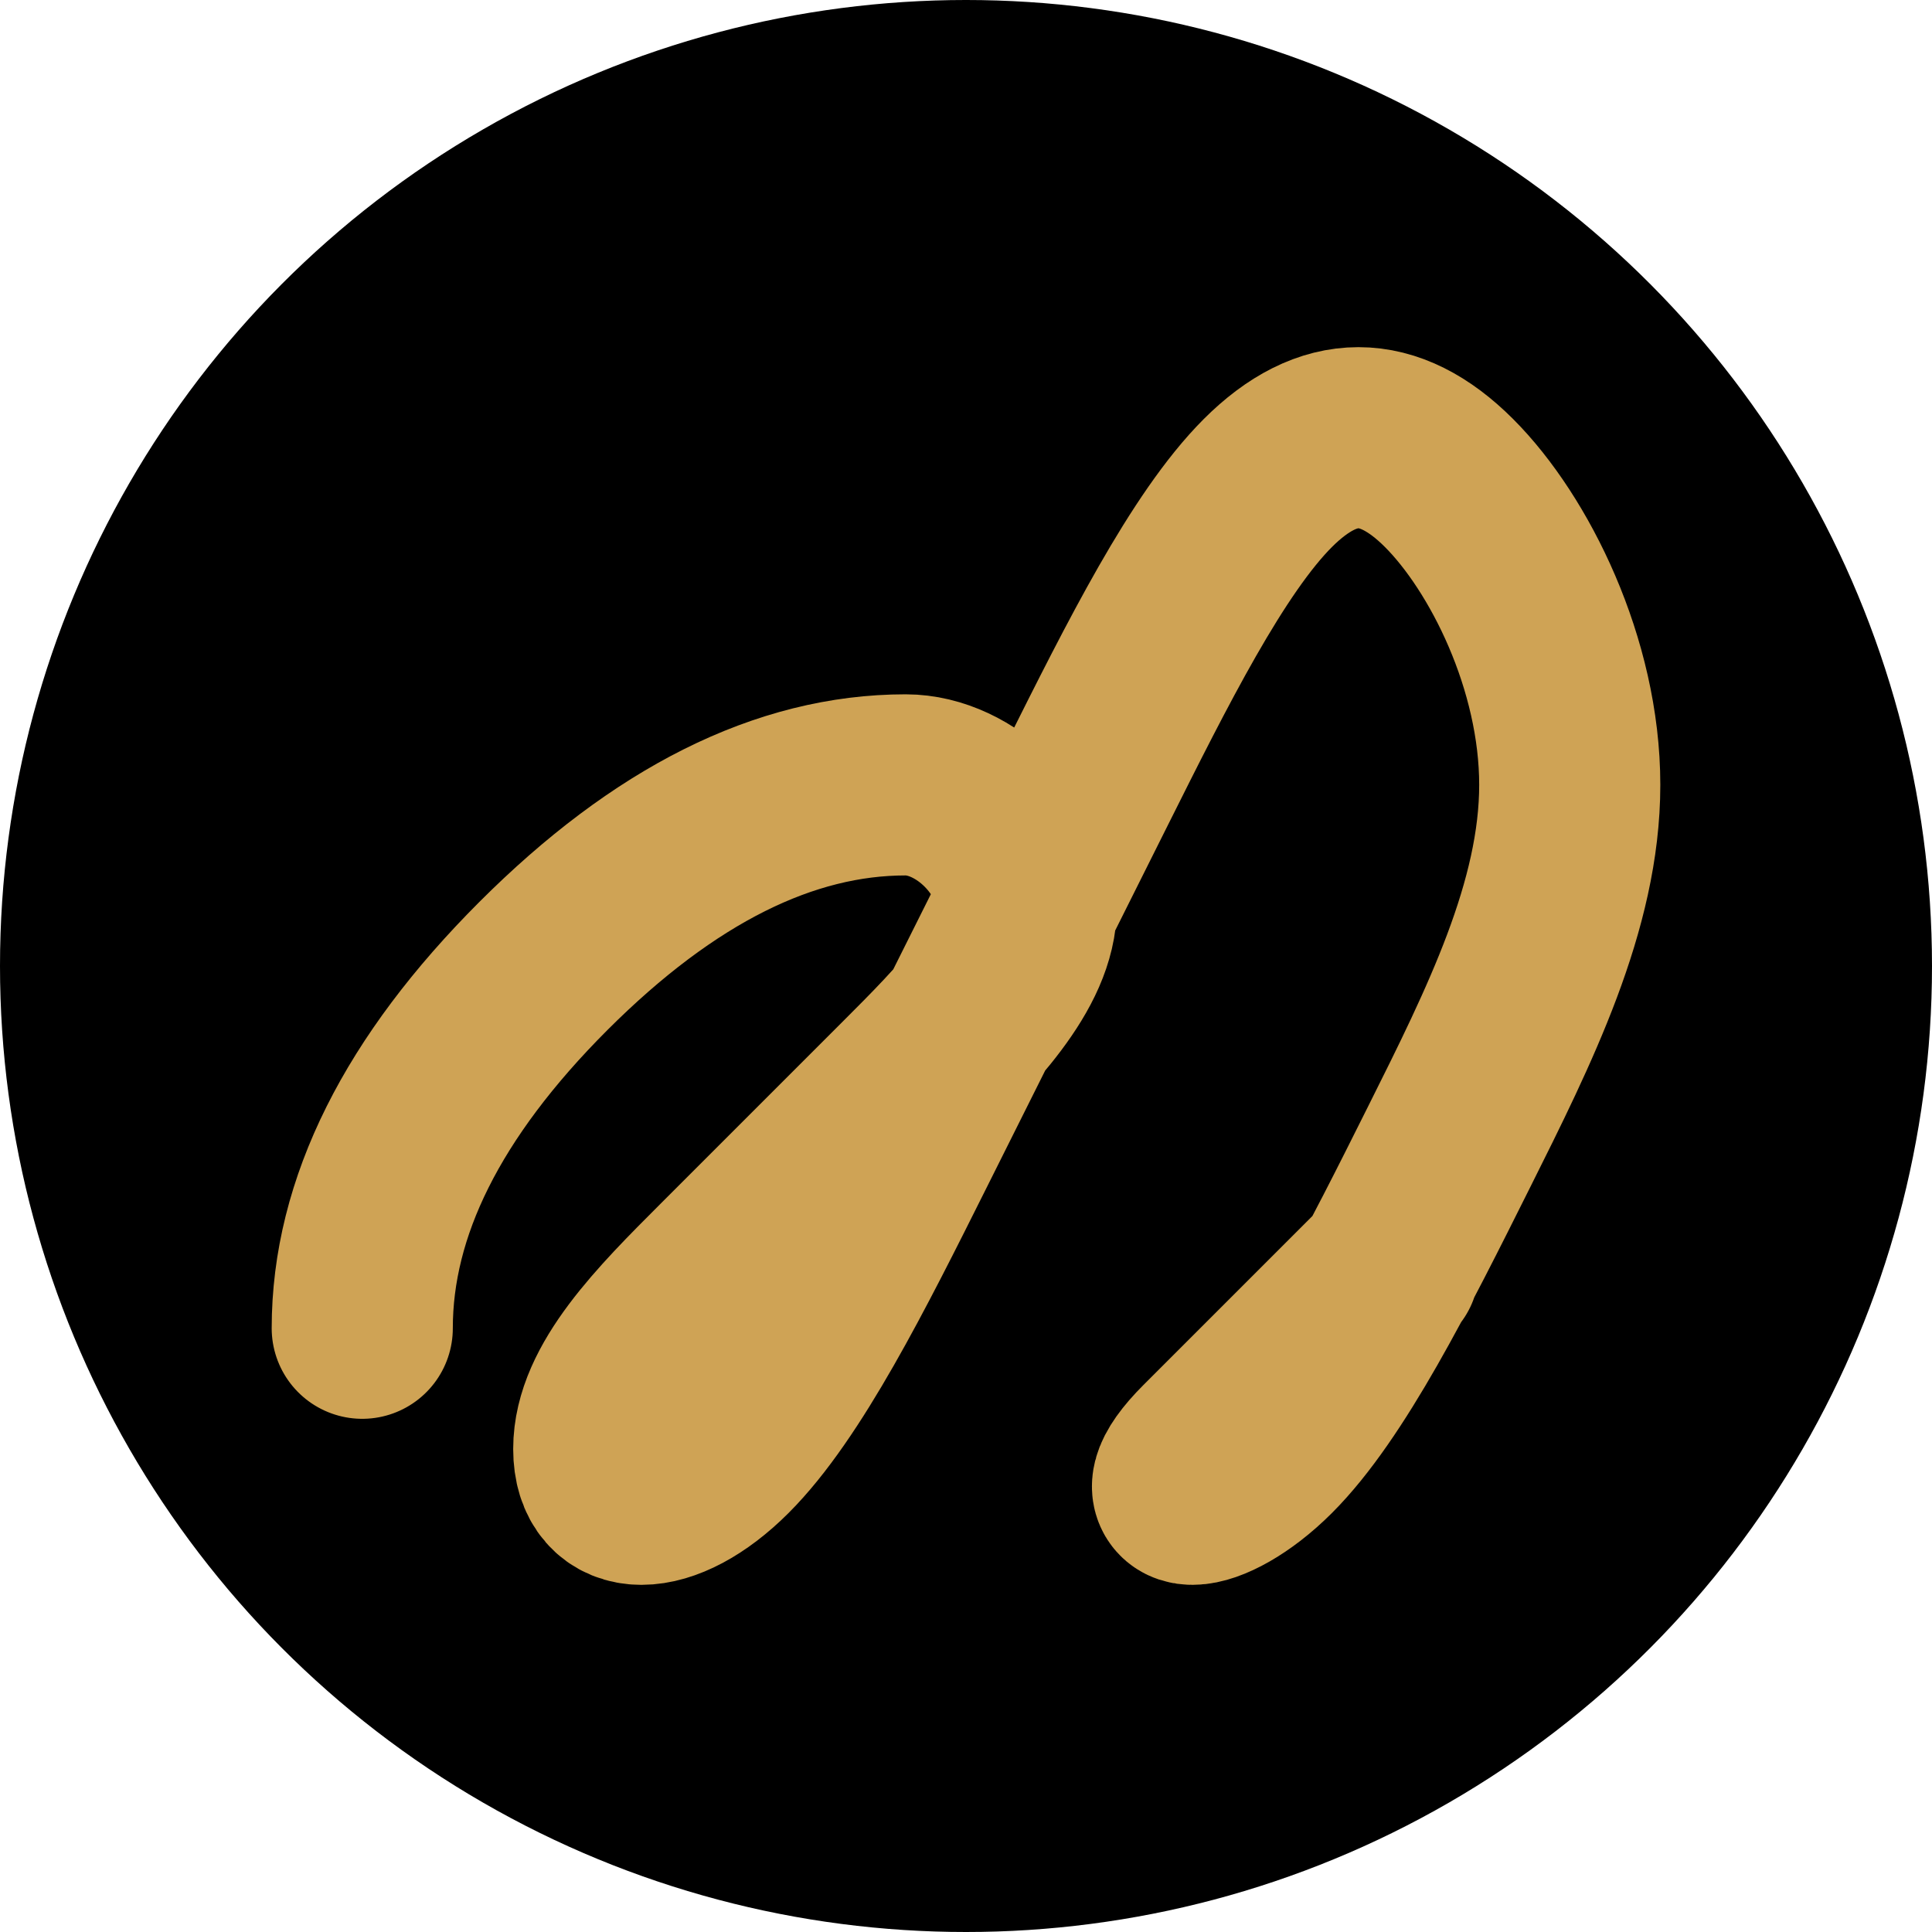 <svg width="32" height="32" viewBox="0 0 32 32" fill="none" xmlns="http://www.w3.org/2000/svg">
  <!-- Background circle -->
  <circle cx="16" cy="16" r="16" fill="#000000"/>

  <!-- Elegant cursive N like the image -->
  <path d="M6 22 C6 20, 7 18, 9 16 C11 14, 13 13, 15 13 C16 13, 17 14, 17 15 C17 16, 16 17, 15 18 C14 19, 13 20, 12 21 C11 22, 10 23, 10 24 C10 25, 11 25, 12 24 C13 23, 14 21, 15 19 C16 17, 17 15, 18 13 C19 11, 20 9, 21 8 C22 7, 23 7, 24 8 C25 9, 26 11, 26 13 C26 15, 25 17, 24 19 C23 21, 22 23, 21 24 C20 25, 19 25, 20 24 C21 23, 22 22, 23 21"
        stroke="#cfa355"
        stroke-width="3"
        stroke-linecap="round"
        stroke-linejoin="round"
        fill="none"/>
</svg>
